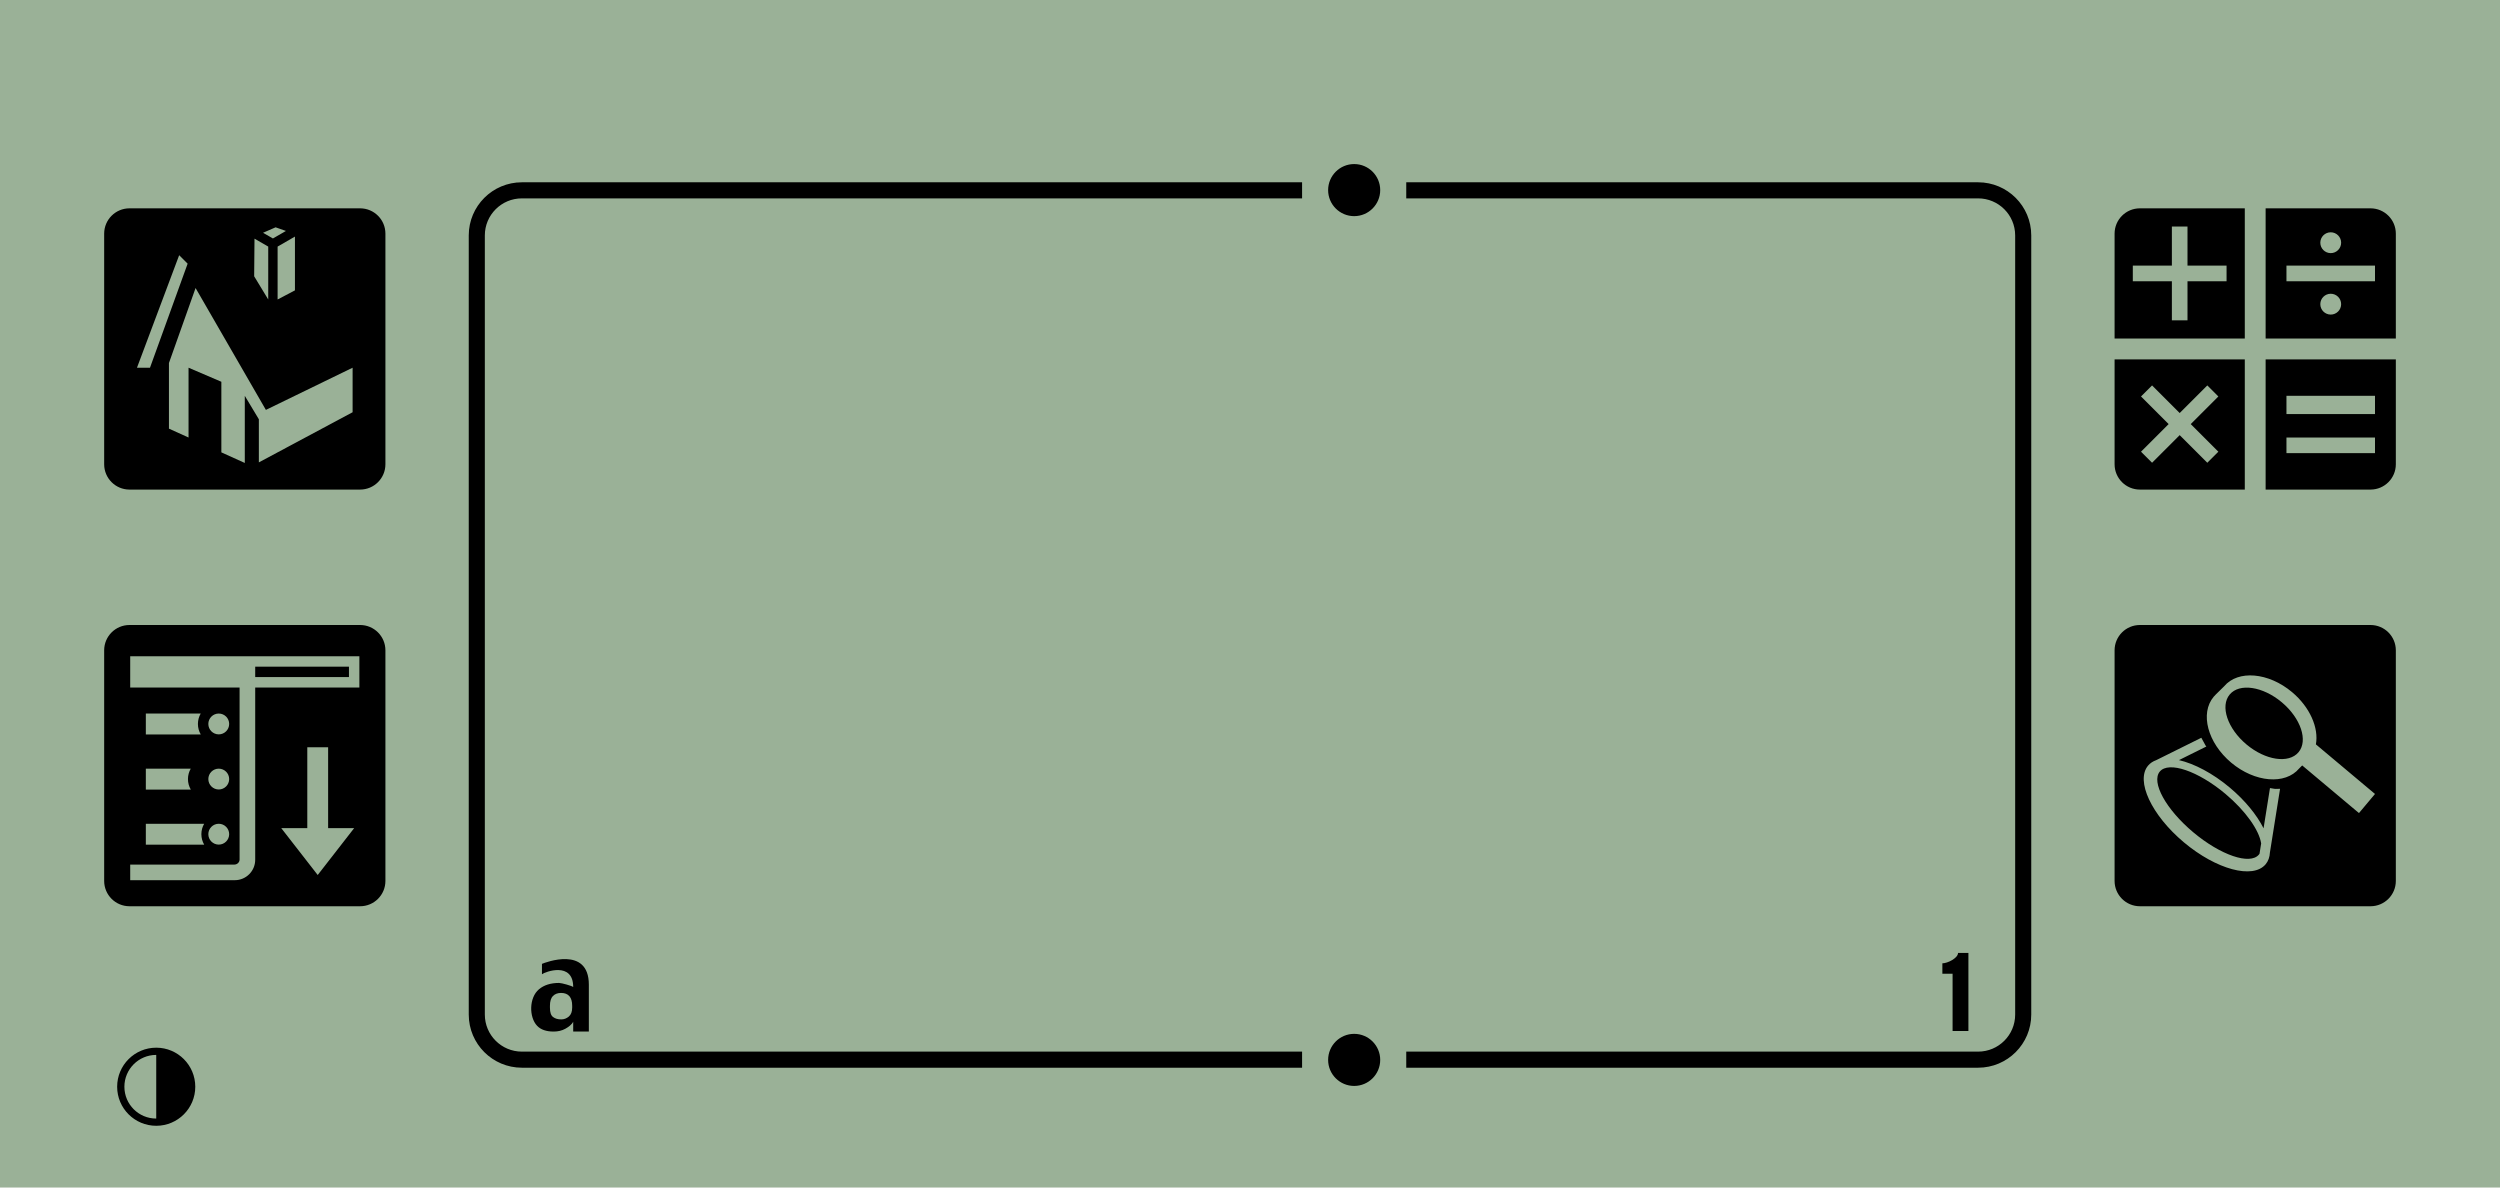 <?xml version="1.0" encoding="UTF-8" standalone="no"?>
<!DOCTYPE svg PUBLIC "-//W3C//DTD SVG 1.1//EN" "http://www.w3.org/Graphics/SVG/1.1/DTD/svg11.dtd">
<svg width="480px" height="228px" viewBox="0 0 480 228" version="1.1" xmlns="http://www.w3.org/2000/svg" xmlns:xlink="http://www.w3.org/1999/xlink" xml:space="preserve" xmlns:serif="http://www.serif.com/" style="fill-rule:evenodd;clip-rule:evenodd;stroke-linejoin:round;stroke-miterlimit:2;">
    <g id="silkscreen_clie_s300_s320_s360">
        <rect id="bg" x="0" y="0" width="480" height="228" style="fill:rgb(154,177,151);"/>
        <g transform="translate(0 30)">
            <g id="graffiti-pad">
                <g id="letter" transform="matrix(5.144,0,0,5.144,-702.914,-708.606)">
                    <path d="M158.626,168.675C158.626,167.217 156.99,167.849 156.876,167.898L156.876,168.286C156.983,168.196 158.042,167.8 158.042,168.763C157.999,168.719 157.608,168.61 157.514,168.61C157.201,168.61 156.951,168.69 156.764,168.847C156.39,169.161 156.39,169.889 156.695,170.21C156.833,170.355 157.04,170.425 157.312,170.425C157.476,170.425 157.621,170.39 157.745,170.322C157.869,170.253 157.988,170.166 158.042,170.057L158.042,170.425L158.626,170.425L158.626,168.675ZM157.879,169.864C157.794,169.936 157.701,169.971 157.595,169.971C157.471,169.971 157.37,169.943 157.292,169.883C157.212,169.825 157.174,169.709 157.174,169.534L157.174,169.464C157.174,169.299 157.21,169.175 157.286,169.099C157.359,169.022 157.462,168.983 157.589,168.983C157.727,168.983 157.829,169.024 157.9,169.104C157.97,169.187 158.004,169.304 158.004,169.461L158.004,169.531C158.004,169.682 157.961,169.794 157.879,169.864" style="fill-rule:nonzero;"/>
                </g>
                <g id="number" transform="matrix(5.257,0,0,5.257,-771.282,-560.704)">
                    <path d="M217.656,136.135C217.846,136.135 218.228,135.945 218.228,135.755L218.607,135.755L218.607,138.608L218.029,138.608L218.029,136.516L217.656,136.516L217.656,136.135Z" style="fill-rule:nonzero;"/>
                </g>
                <path id="graffiti-area" d="M260,168.5C262.76,168.5 265,170.74 265,173.5C265,176.26 262.76,178.5 260,178.5C257.24,178.5 255,176.26 255,173.5C255,170.74 257.24,168.5 260,168.5ZM250,5L250,8.088L100.2,8.088C96.275,8.088 93.088,11.275 93.088,15.2L93.088,164.8C93.088,168.725 96.275,171.912 100.2,171.912L250,171.912L250,175L100.2,175C94.57,175 90,170.43 90,164.8L90,15.2C90,9.57 94.57,5 100.2,5L250,5ZM270,5L379.8,5C385.43,5 390,9.57 390,15.2L390,164.8C390,170.43 385.43,175 379.8,175L270,175L270,171.912L379.8,171.912C383.725,171.912 386.912,168.725 386.912,164.8L386.912,15.2C386.912,11.275 383.725,8.088 379.8,8.088L270,8.088L270,5ZM260,1.5C262.76,1.5 265,3.74 265,6.5C265,9.26 262.76,11.5 260,11.5C257.24,11.5 255,9.26 255,6.5C255,3.74 257.24,1.5 260,1.5Z"/>
            </g>
            <g id="icons">
                <g id="search" transform="matrix(1,0,0,1,-2,5.004)">
                    <path d="M462,89.856C462,87.174 459.822,84.996 457.14,84.996L412.86,84.996C410.178,84.996 408,87.174 408,89.856L408,134.136C408,136.819 410.178,138.996 412.86,138.996L457.14,138.996C459.822,138.996 462,136.819 462,134.136L462,89.856ZM425.465,108.13L425.617,108.329L420.36,110.938C423.306,111.62 426.827,113.451 430.122,116.216C433.074,118.693 435.318,121.477 436.605,124.03L437.835,116.305L438.816,116.465L439.771,116.446L437.826,128.664C437.78,129.555 437.512,130.33 437,130.94C434.567,133.84 427.534,131.951 421.305,126.724C415.076,121.497 411.995,114.9 414.428,112C414.831,111.52 415.36,111.171 415.991,110.946L424.655,106.647L425.465,108.13ZM436.143,126.933C435.758,124.401 433.172,120.687 429.284,117.424C424.037,113.021 418.392,111.097 416.686,113.13C414.98,115.163 417.855,120.388 423.102,124.791C428.35,129.194 433.995,131.118 435.701,129.085C435.746,129.031 435.788,128.975 435.827,128.917L436.143,126.933ZM444.022,111.96C443.741,112.231 443.512,112.453 443.437,112.543C440.765,115.727 434.919,115.227 430.391,111.427C425.862,107.627 424.354,101.957 427.026,98.773C427.44,98.279 428.822,97.017 429.03,96.769C431.702,93.585 437.547,94.085 442.076,97.885C445.531,100.784 447.228,104.773 446.651,107.915L458,117.437L454.922,121.106L444.022,111.96ZM430.106,98.337C431.979,96.105 436.46,96.776 440.106,99.835C443.752,102.894 445.191,107.191 443.318,109.423C441.444,111.656 436.963,110.984 433.318,107.925C429.672,104.866 428.233,100.57 430.106,98.337Z"/>
                </g>
                <path id="calculator" d="M431,39L431,64L410.86,64C408.178,64 406,61.822 406,59.14L406,39L431,39ZM460,39L460,59.14C460,61.822 457.822,64 455.14,64L435,64L435,39L460,39ZM420.621,51.425L425.925,56.728L423.803,58.849L418.5,53.546L413.197,58.849L411.075,56.728L416.379,51.425L411.075,46.121L413.197,44L418.5,49.303L423.803,44L425.925,46.121L420.621,51.425ZM456,57L456,54L439,54L439,57L456,57ZM456,49.5L456,46L439,46L439,49.5L456,49.5ZM435,10L455.14,10C457.822,10 460,12.178 460,14.86L460,35L435,35L435,10ZM431,35L406,35L406,14.86C406,12.178 408.178,10 410.86,10L431,10L431,35ZM420,21L427.5,21L427.5,24L420,24L420,31.5L417,31.5L417,24L409.5,24L409.5,21L417,21L417,13.5L420,13.5L420,21ZM447.5,26.4C448.604,26.4 449.5,27.296 449.5,28.4C449.5,29.504 448.604,30.4 447.5,30.4C446.396,30.4 445.5,29.504 445.5,28.4C445.5,27.296 446.396,26.4 447.5,26.4ZM456,24L456,21L439,21L439,24L456,24ZM447.5,14.6C448.604,14.6 449.5,15.496 449.5,16.6C449.5,17.704 448.604,18.6 447.5,18.6C446.396,18.6 445.5,17.704 445.5,16.6C445.5,15.496 446.396,14.6 447.5,14.6Z"/>
                <path id="menu" d="M74,94.86C74,92.178 71.822,90 69.14,90L24.86,90C22.178,90 20,92.178 20,94.86L20,139.14C20,141.822 22.178,144 24.86,144L69.14,144C71.822,144 74,141.822 74,139.14L74,94.86ZM46,102L25,102L25,96L69,96L69,102L49,102L49,135.076C49,137.24 47.244,138.996 45.08,138.996L25,138.996L25,136L45,136C45.534,136 46,135.567 46,135.033L46,102ZM63,129L68,129L61,138L54,129L59,129L59,113.469L63,113.469L63,129ZM39.199,128.164C38.858,128.753 38.663,129.436 38.663,130.164C38.663,130.9 38.862,131.59 39.209,132.182L28,132.182L28,128.164L39.199,128.164ZM42,128.164C43.104,128.164 44,129.06 44,130.164C44,131.268 43.104,132.164 42,132.164C40.896,132.164 40,131.268 40,130.164C40,129.06 40.896,128.164 42,128.164ZM36.623,117.582C36.283,118.171 36.088,118.854 36.088,119.582C36.088,120.318 36.287,121.008 36.634,121.6L28,121.6L28,117.582L36.623,117.582ZM42,117.582C43.104,117.582 44,118.478 44,119.582C44,120.686 43.104,121.582 42,121.582C40.896,121.582 40,120.686 40,119.582C40,118.478 40.896,117.582 42,117.582ZM38.536,107C38.195,107.589 38,108.272 38,109C38,109.736 38.199,110.425 38.546,111.018L28,111.018L28,107L38.536,107ZM42,107C43.104,107 44,107.896 44,109C44,110.104 43.104,111 42,111C40.896,111 40,110.104 40,109C40,107.896 40.896,107 42,107ZM67,98L49,98L49,100L67,100L67,98Z"/>
                <g id="applications" transform="matrix(0.9,0,0,0.9,2,1)">
                    <path d="M80,15.4C80,12.42 77.58,10 74.6,10L25.4,10C22.42,10 20,12.42 20,15.4L20,64.6C20,67.58 22.42,70 25.4,70L74.6,70C77.58,70 80,67.58 80,64.6L80,15.4ZM50,64.321L45,62.059L45,47L38,44L38,58.892L33.819,57L33.819,43L39.5,27L54.5,53L73,44L73,53.5L53,64.198L53,55L50,50L50,64.321ZM36,20L37.806,21.806L29.776,44L27,44L36,20ZM60.699,27.5L57,29.444L57,18.16L60.699,16.025L60.699,27.5ZM55,18.16L55,29.444L52,24.5L52.071,16.469L55,18.16ZM58.778,14.825L56,16.428L53.893,15.212L56.573,14.05L58.778,14.825Z"/>
                </g>
            </g>
            <g id="brightness" transform="matrix(4.054,0,0,4.054,-540.547,-378.259) translate(0 3)">
                <path d="M138.885,134.374C138.885,133.352 139.714,132.524 140.736,132.524C141.758,132.524 142.585,133.352 142.585,134.374C142.585,135.395 141.758,136.223 140.736,136.223C139.714,136.223 138.885,135.395 138.885,134.374ZM139.228,134.374C139.228,135.207 139.903,135.882 140.736,135.881L140.736,132.866C139.903,132.866 139.228,133.541 139.228,134.374" style="fill-rule:nonzero;"/>
            </g>
        </g>
    </g>
</svg>
